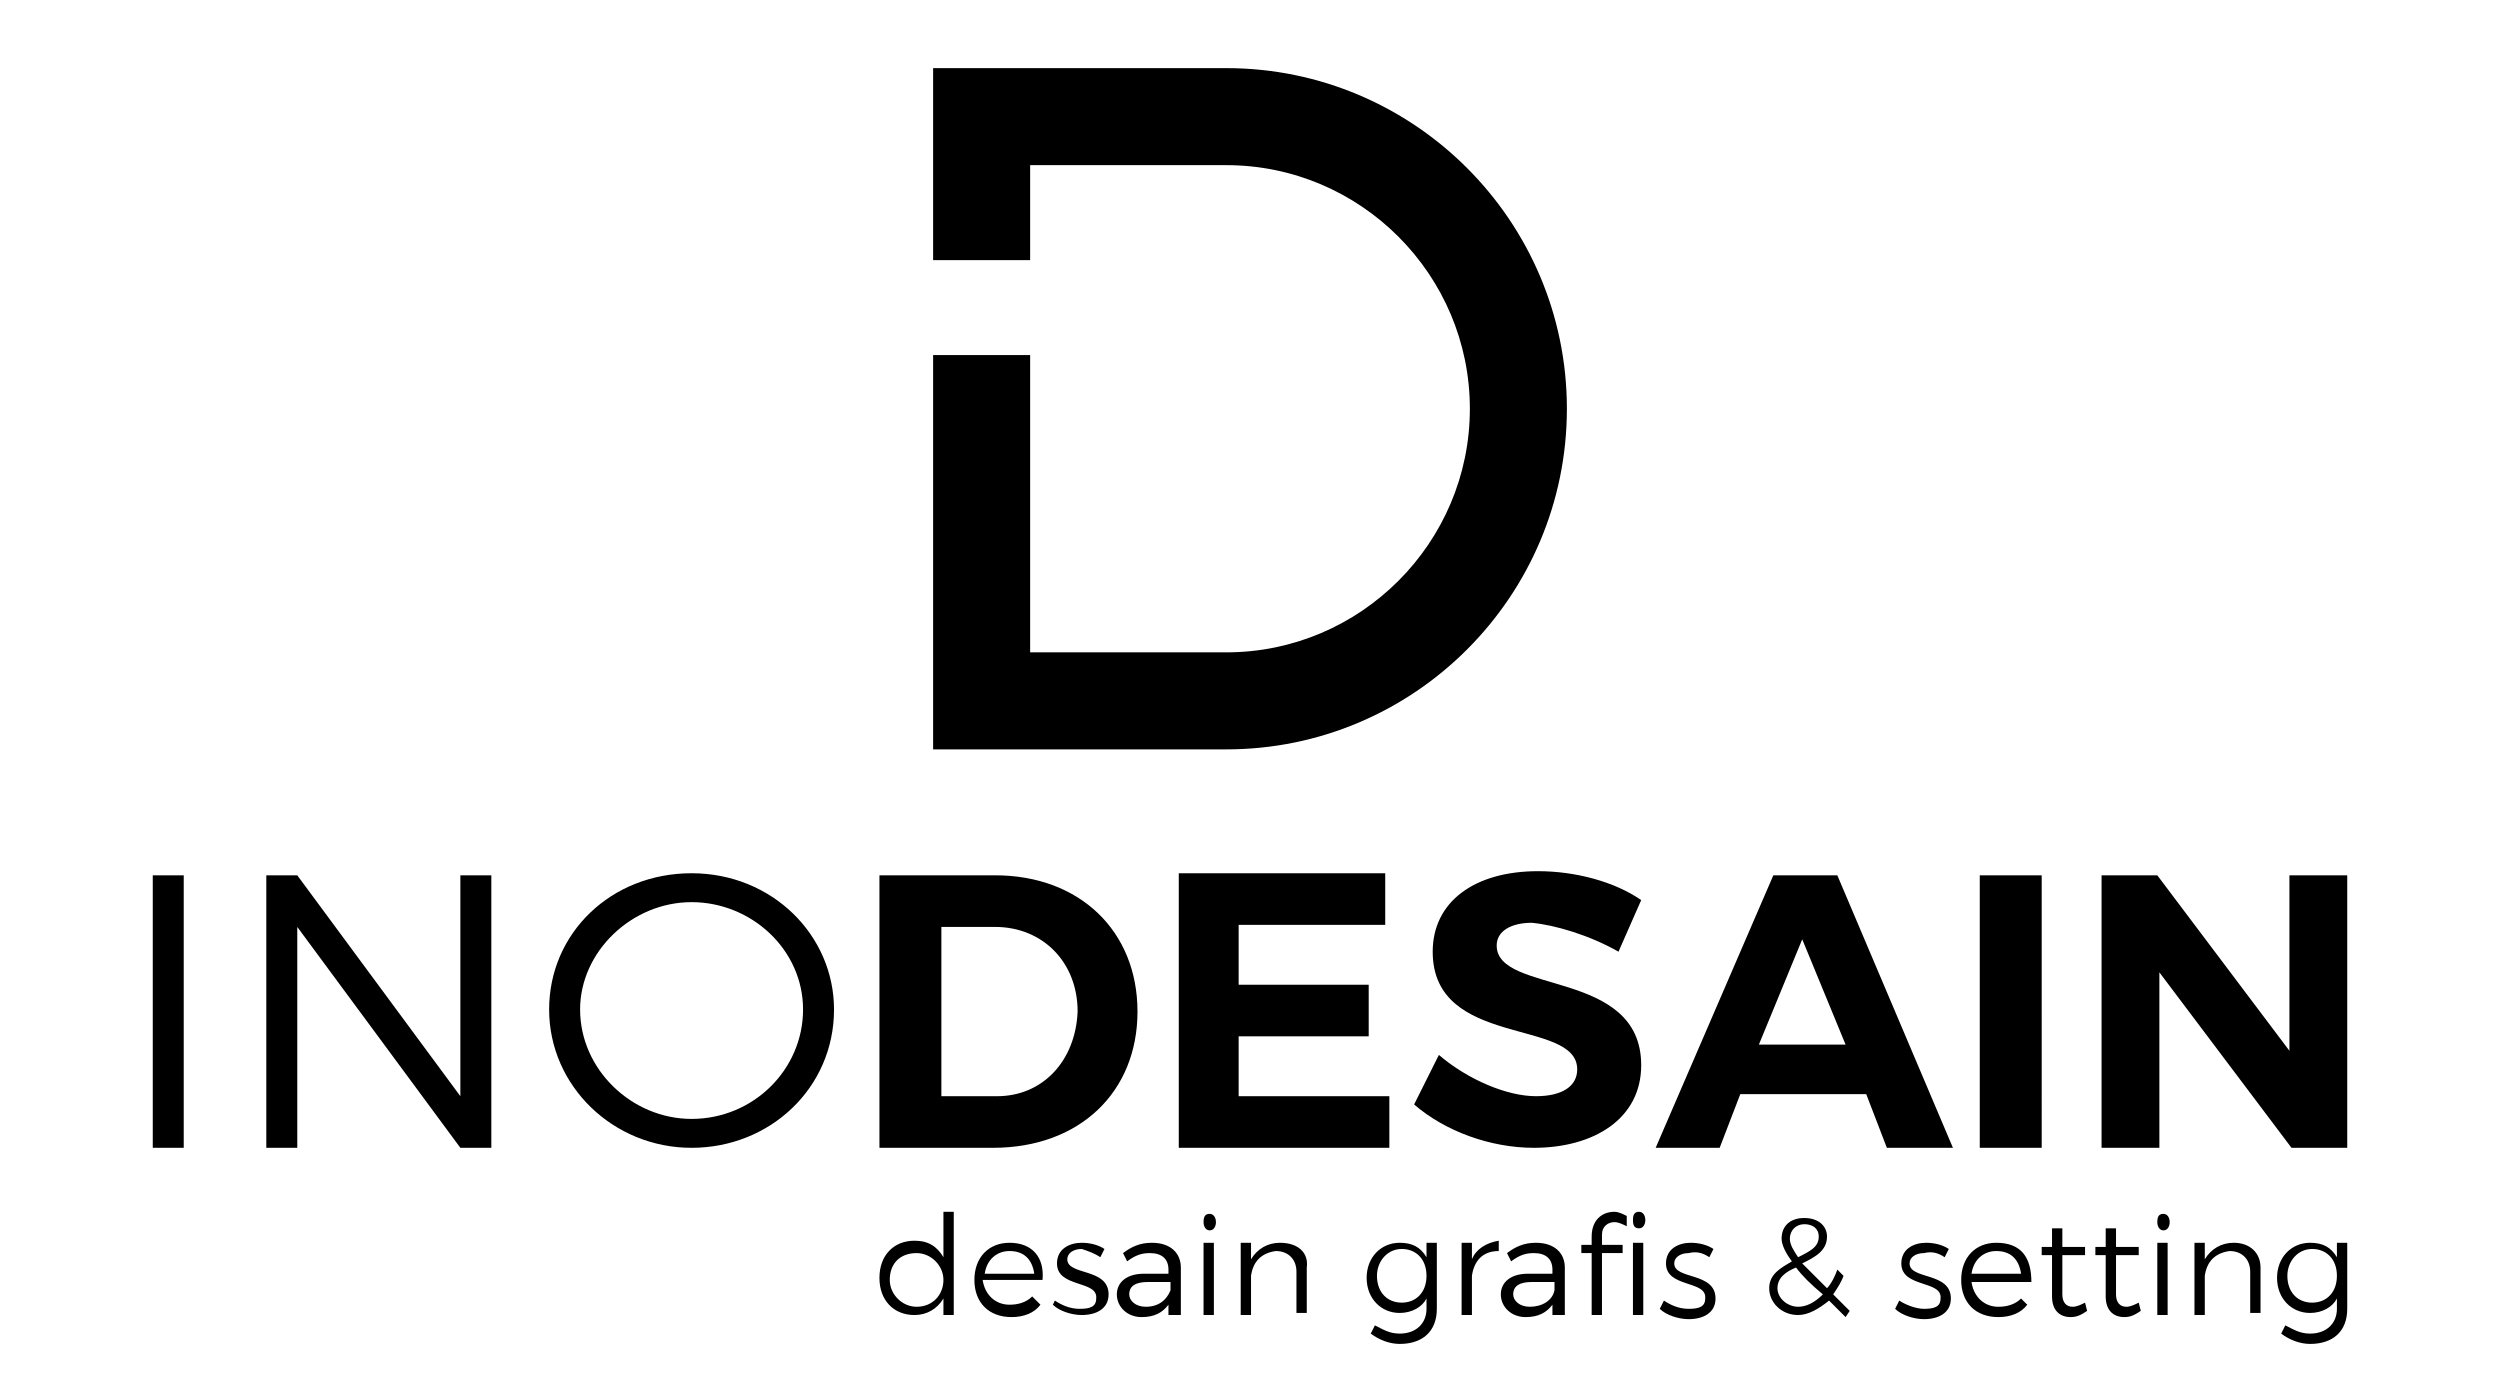 <?xml version="1.0" encoding="utf-8"?>
<!-- Generator: Adobe Illustrator 18.1.1, SVG Export Plug-In . SVG Version: 6.00 Build 0)  -->
<svg version="1.1" id="Layer_1" xmlns="http://www.w3.org/2000/svg" xmlns:xlink="http://www.w3.org/1999/xlink" x="0px" y="0px"
	 viewBox="0 0 121.1 66.7" enable-background="new 0 0 121.1 66.7" xml:space="preserve">
<g>
	<path d="M112,63.1c-0.7,0-1.2-0.5-1.2-1.3c0-0.7,0.5-1.3,1.2-1.3c0.7,0,1.2,0.5,1.2,1.3C113.2,62.6,112.7,63.1,112,63.1
		 M113.2,60.2v0.7c-0.3-0.5-0.7-0.7-1.3-0.7c-0.9,0-1.6,0.7-1.6,1.7c0,1,0.7,1.7,1.6,1.7c0.6,0,1.1-0.3,1.3-0.7v0.5
		c0,0.7-0.5,1.2-1.3,1.2c-0.5,0-0.8-0.2-1.2-0.4l-0.2,0.4c0.4,0.3,0.9,0.5,1.4,0.5c1.1,0,1.8-0.6,1.8-1.7v-3.2H113.2z M108.2,60.2
		c-0.6,0-1.1,0.3-1.4,0.8v-0.8h-0.5v3.5h0.5v-1.9c0.1-0.7,0.5-1.1,1.2-1.2c0.6,0,1,0.4,1,1v2h0.5v-2.2
		C109.5,60.7,109,60.2,108.2,60.2z M104.5,60.2v3.5h0.5v-3.5H104.5z M104.8,58.8c-0.2,0-0.3,0.1-0.3,0.4c0,0.2,0.1,0.4,0.3,0.4
		c0.2,0,0.3-0.2,0.3-0.4C105.1,59,105,58.8,104.8,58.8z M103.6,63.1c-0.2,0.1-0.4,0.2-0.6,0.2c-0.3,0-0.5-0.2-0.5-0.6v-1.9h1.1v-0.4
		h-1.1v-0.9H102v0.9h-0.5v0.4h0.5v2c0,0.7,0.4,1,0.9,1c0.3,0,0.5-0.1,0.8-0.3L103.6,63.1z M101,63.1c-0.2,0.1-0.4,0.2-0.6,0.2
		c-0.3,0-0.5-0.2-0.5-0.6v-1.9h1.1v-0.4h-1.1v-0.9h-0.5v0.9h-0.5v0.4h0.5v2c0,0.7,0.4,1,0.9,1c0.3,0,0.5-0.1,0.8-0.3L101,63.1z
		 M95.5,61.7c0.1-0.7,0.6-1.1,1.2-1.1c0.7,0,1.1,0.4,1.2,1.1H95.5z M96.7,60.2c-1,0-1.7,0.7-1.7,1.8s0.7,1.8,1.8,1.8
		c0.6,0,1.1-0.2,1.4-0.6l-0.3-0.3c-0.3,0.3-0.7,0.4-1.1,0.4c-0.7,0-1.2-0.5-1.3-1.2h2.9C98.4,60.9,97.9,60.2,96.7,60.2z M94.2,60.9
		l0.2-0.4c-0.3-0.2-0.7-0.3-1.1-0.3c-0.6,0-1.2,0.3-1.2,1c0,1.2,2,0.8,1.9,1.7c0,0.4-0.3,0.5-0.8,0.5c-0.4,0-0.9-0.2-1.2-0.4
		l-0.2,0.4c0.3,0.3,0.9,0.5,1.4,0.5c0.7,0,1.3-0.3,1.3-1c0-1.3-2-0.9-2-1.7c0-0.3,0.3-0.5,0.7-0.5C93.6,60.6,93.9,60.7,94.2,60.9z
		 M87.1,63.3c-0.5,0-1-0.4-1-0.9c0-0.5,0.4-0.8,0.9-1c0.3,0.4,0.7,0.8,1.3,1.3C87.9,63.1,87.5,63.3,87.1,63.3z M86.7,60
		c0-0.4,0.3-0.7,0.7-0.7c0.4,0,0.7,0.2,0.7,0.6c0,0.5-0.4,0.7-1,1C86.9,60.6,86.7,60.3,86.7,60z M89.6,63.5l-0.8-0.8
		c0.2-0.3,0.4-0.6,0.5-0.9L89,61.5c-0.1,0.3-0.3,0.7-0.5,0.9c-0.5-0.5-0.9-0.9-1.2-1.2c0.6-0.3,1.2-0.6,1.2-1.3
		c0-0.5-0.4-0.9-1.1-0.9c-0.7,0-1.1,0.4-1.1,1c0,0.3,0.2,0.7,0.5,1.1c-0.5,0.3-1.1,0.6-1.1,1.3c0,0.7,0.6,1.3,1.4,1.3
		c0.5,0,1-0.3,1.5-0.7l0.8,0.8L89.6,63.5z M82.8,60.9l0.2-0.4c-0.3-0.2-0.7-0.3-1.1-0.3c-0.6,0-1.2,0.3-1.2,1c0,1.2,2,0.8,1.9,1.7
		c0,0.4-0.3,0.5-0.8,0.5s-0.9-0.2-1.2-0.4l-0.2,0.4c0.3,0.3,0.9,0.5,1.4,0.5c0.7,0,1.3-0.3,1.3-1c0-1.3-2-0.9-2-1.7
		c0-0.3,0.3-0.5,0.7-0.5C82.2,60.6,82.5,60.7,82.8,60.9z M79.1,63.7h0.5v-3.5h-0.5V63.7z M79.4,59.5c0.2,0,0.3-0.2,0.3-0.4
		c0-0.2-0.1-0.4-0.3-0.4s-0.3,0.1-0.3,0.4C79.1,59.4,79.2,59.5,79.4,59.5z M77.1,59.9v0.4h-0.5v0.4h0.5v3h0.5v-3h1v-0.4h-1v-0.5
		c0-0.4,0.3-0.6,0.6-0.6c0.2,0,0.4,0.1,0.6,0.2l0-0.5c-0.2-0.1-0.4-0.2-0.6-0.2C77.6,58.7,77.1,59.1,77.1,59.9z M74.1,63.3
		c-0.5,0-0.8-0.3-0.8-0.6c0-0.4,0.3-0.6,0.9-0.6h1.1v0.4C75.2,63,74.7,63.3,74.1,63.3z M75.8,63.7l0-2.3c0-0.7-0.5-1.2-1.4-1.2
		c-0.6,0-1,0.2-1.4,0.5l0.2,0.4c0.4-0.3,0.7-0.4,1.1-0.4c0.6,0,0.9,0.3,0.9,0.8v0.2h-1.2c-0.8,0-1.3,0.4-1.3,1
		c0,0.6,0.5,1.1,1.2,1.1c0.6,0,1-0.2,1.3-0.6v0.5H75.8z M71.3,61v-0.8h-0.5v3.5h0.5v-1.9c0.1-0.7,0.5-1.2,1.3-1.2v-0.5
		C72,60.2,71.5,60.5,71.3,61z M67.9,63.1c-0.7,0-1.2-0.5-1.2-1.3c0-0.7,0.5-1.3,1.2-1.3c0.7,0,1.2,0.5,1.2,1.3
		C69.1,62.6,68.6,63.1,67.9,63.1z M69.1,60.2v0.7c-0.3-0.5-0.7-0.7-1.3-0.7c-0.9,0-1.6,0.7-1.6,1.7c0,1,0.7,1.7,1.6,1.7
		c0.6,0,1.1-0.3,1.3-0.7v0.5c0,0.7-0.5,1.2-1.3,1.2c-0.5,0-0.8-0.2-1.2-0.4l-0.2,0.4c0.4,0.3,0.9,0.5,1.4,0.5c1.1,0,1.8-0.6,1.8-1.7
		v-3.2H69.1z M62,60.2c-0.6,0-1.1,0.3-1.4,0.8v-0.8h-0.5v3.5h0.5v-1.9c0.1-0.7,0.5-1.1,1.2-1.2c0.6,0,1,0.4,1,1v2h0.5v-2.2
		C63.4,60.7,62.9,60.2,62,60.2z M58.3,60.2v3.5h0.5v-3.5H58.3z M58.6,58.8c-0.2,0-0.3,0.1-0.3,0.4c0,0.2,0.1,0.4,0.3,0.4
		s0.3-0.2,0.3-0.4C58.9,59,58.8,58.8,58.6,58.8z M55.5,63.3c-0.5,0-0.8-0.3-0.8-0.6c0-0.4,0.3-0.6,0.9-0.6h1.1v0.4
		C56.5,63,56.1,63.3,55.5,63.3z M57.2,63.7l0-2.3c0-0.7-0.5-1.2-1.4-1.2c-0.6,0-1,0.2-1.4,0.5l0.2,0.4c0.4-0.3,0.7-0.4,1.1-0.4
		c0.6,0,0.9,0.3,0.9,0.8v0.2h-1.2c-0.8,0-1.3,0.4-1.3,1c0,0.6,0.5,1.1,1.2,1.1c0.6,0,1-0.2,1.3-0.6v0.5H57.2z M53.3,60.9l0.2-0.4
		c-0.3-0.2-0.7-0.3-1.1-0.3c-0.6,0-1.2,0.3-1.2,1c0,1.2,2,0.8,1.9,1.7c0,0.4-0.3,0.5-0.8,0.5s-0.9-0.2-1.2-0.4L51,63.2
		c0.3,0.3,0.9,0.5,1.4,0.5c0.7,0,1.3-0.3,1.3-1c0-1.3-2-0.9-2-1.7c0-0.3,0.3-0.5,0.7-0.5C52.7,60.6,53,60.7,53.3,60.9z M47.7,61.7
		c0.1-0.7,0.6-1.1,1.2-1.1c0.7,0,1.1,0.4,1.2,1.1H47.7z M48.9,60.2c-1,0-1.7,0.7-1.7,1.8s0.7,1.8,1.8,1.8c0.6,0,1.1-0.2,1.4-0.6
		L50,62.8c-0.3,0.3-0.7,0.4-1.1,0.4c-0.7,0-1.2-0.5-1.3-1.2h2.9C50.6,60.9,50,60.2,48.9,60.2z M44.4,63.3c-0.7,0-1.3-0.6-1.3-1.3
		c0-0.8,0.5-1.3,1.3-1.3c0.7,0,1.3,0.6,1.3,1.3C45.7,62.7,45.2,63.3,44.4,63.3z M45.7,58.7v2.2c-0.3-0.5-0.7-0.8-1.4-0.8
		c-1,0-1.7,0.7-1.7,1.8c0,1.1,0.7,1.8,1.7,1.8c0.6,0,1.1-0.3,1.4-0.8v0.8h0.5v-5H45.7z"/>
	<path d="M33.5,43.7c2.9,0,5.4,2.3,5.4,5.2c0,2.9-2.4,5.3-5.4,5.3c-2.9,0-5.4-2.4-5.4-5.3C28.1,46.1,30.6,43.7,33.5,43.7 M33.5,42.3
		c-3.9,0-6.9,2.9-6.9,6.6c0,3.7,3.1,6.7,6.9,6.7c3.8,0,6.9-2.9,6.9-6.7C40.4,45.3,37.4,42.3,33.5,42.3z M12.9,42.4v13.2h1.5V44.9
		l7.9,10.7h1.5V42.4h-1.5v10.7l-7.9-10.7H12.9z M7.4,42.4v13.2h1.5V42.4H7.4z"/>
	<path d="M101.8,42.4v13.2h2.8v-8.5l6.4,8.5h2.7V42.4h-2.8v8.5l-6.4-8.5H101.8z M95.9,42.4v13.2h3V42.4H95.9z M85.2,50.6l2.1-5.1
		l2.1,5.1H85.2z M91.4,55.6h3.2l-5.6-13.2h-3.1l-5.7,13.2h3.1l1-2.6h6.1L91.4,55.6z M78.4,46.1l1.1-2.5c-1.3-0.9-3.2-1.4-5-1.4
		c-3.1,0-5.1,1.5-5.1,3.9c0,4.7,7,3.2,7,5.7c0,0.8-0.7,1.3-2,1.3c-1.4,0-3.3-0.8-4.7-2l-1.2,2.4c1.5,1.3,3.7,2.1,5.8,2.1
		c2.9,0,5.2-1.4,5.2-4c0-4.7-7-3.4-7-5.8c0-0.7,0.7-1.1,1.7-1.1C75.3,44.8,77,45.3,78.4,46.1z M57.1,42.4v13.2h10.2v-2.5h-7.3v-2.9
		h6.3v-2.5h-6.3v-2.9h7.1v-2.5H57.1z M48.3,53.1h-2.7v-8.2h2.6c2.3,0,4,1.7,4,4.1C52.1,51.4,50.5,53.1,48.3,53.1z M48.2,42.4h-5.6
		v13.2h5.5c4.2,0,7-2.7,7-6.6C55.1,45.1,52.3,42.4,48.2,42.4z"/>
</g>
<path fill-rule="evenodd" clip-rule="evenodd" d="M49.9,8h9.5c6.5,0,11.8,5.3,11.8,11.8c0,6.5-5.3,11.8-11.8,11.8h-9.5
	c0-4.8,0-9.6,0-14.4h-4.7c0,6.4,0,12.7,0,19.1h14.2c9.1,0,16.5-7.4,16.5-16.5c0-9.1-7.4-16.5-16.5-16.5H45.2v9.3h4.7V8z"/>
</svg>
